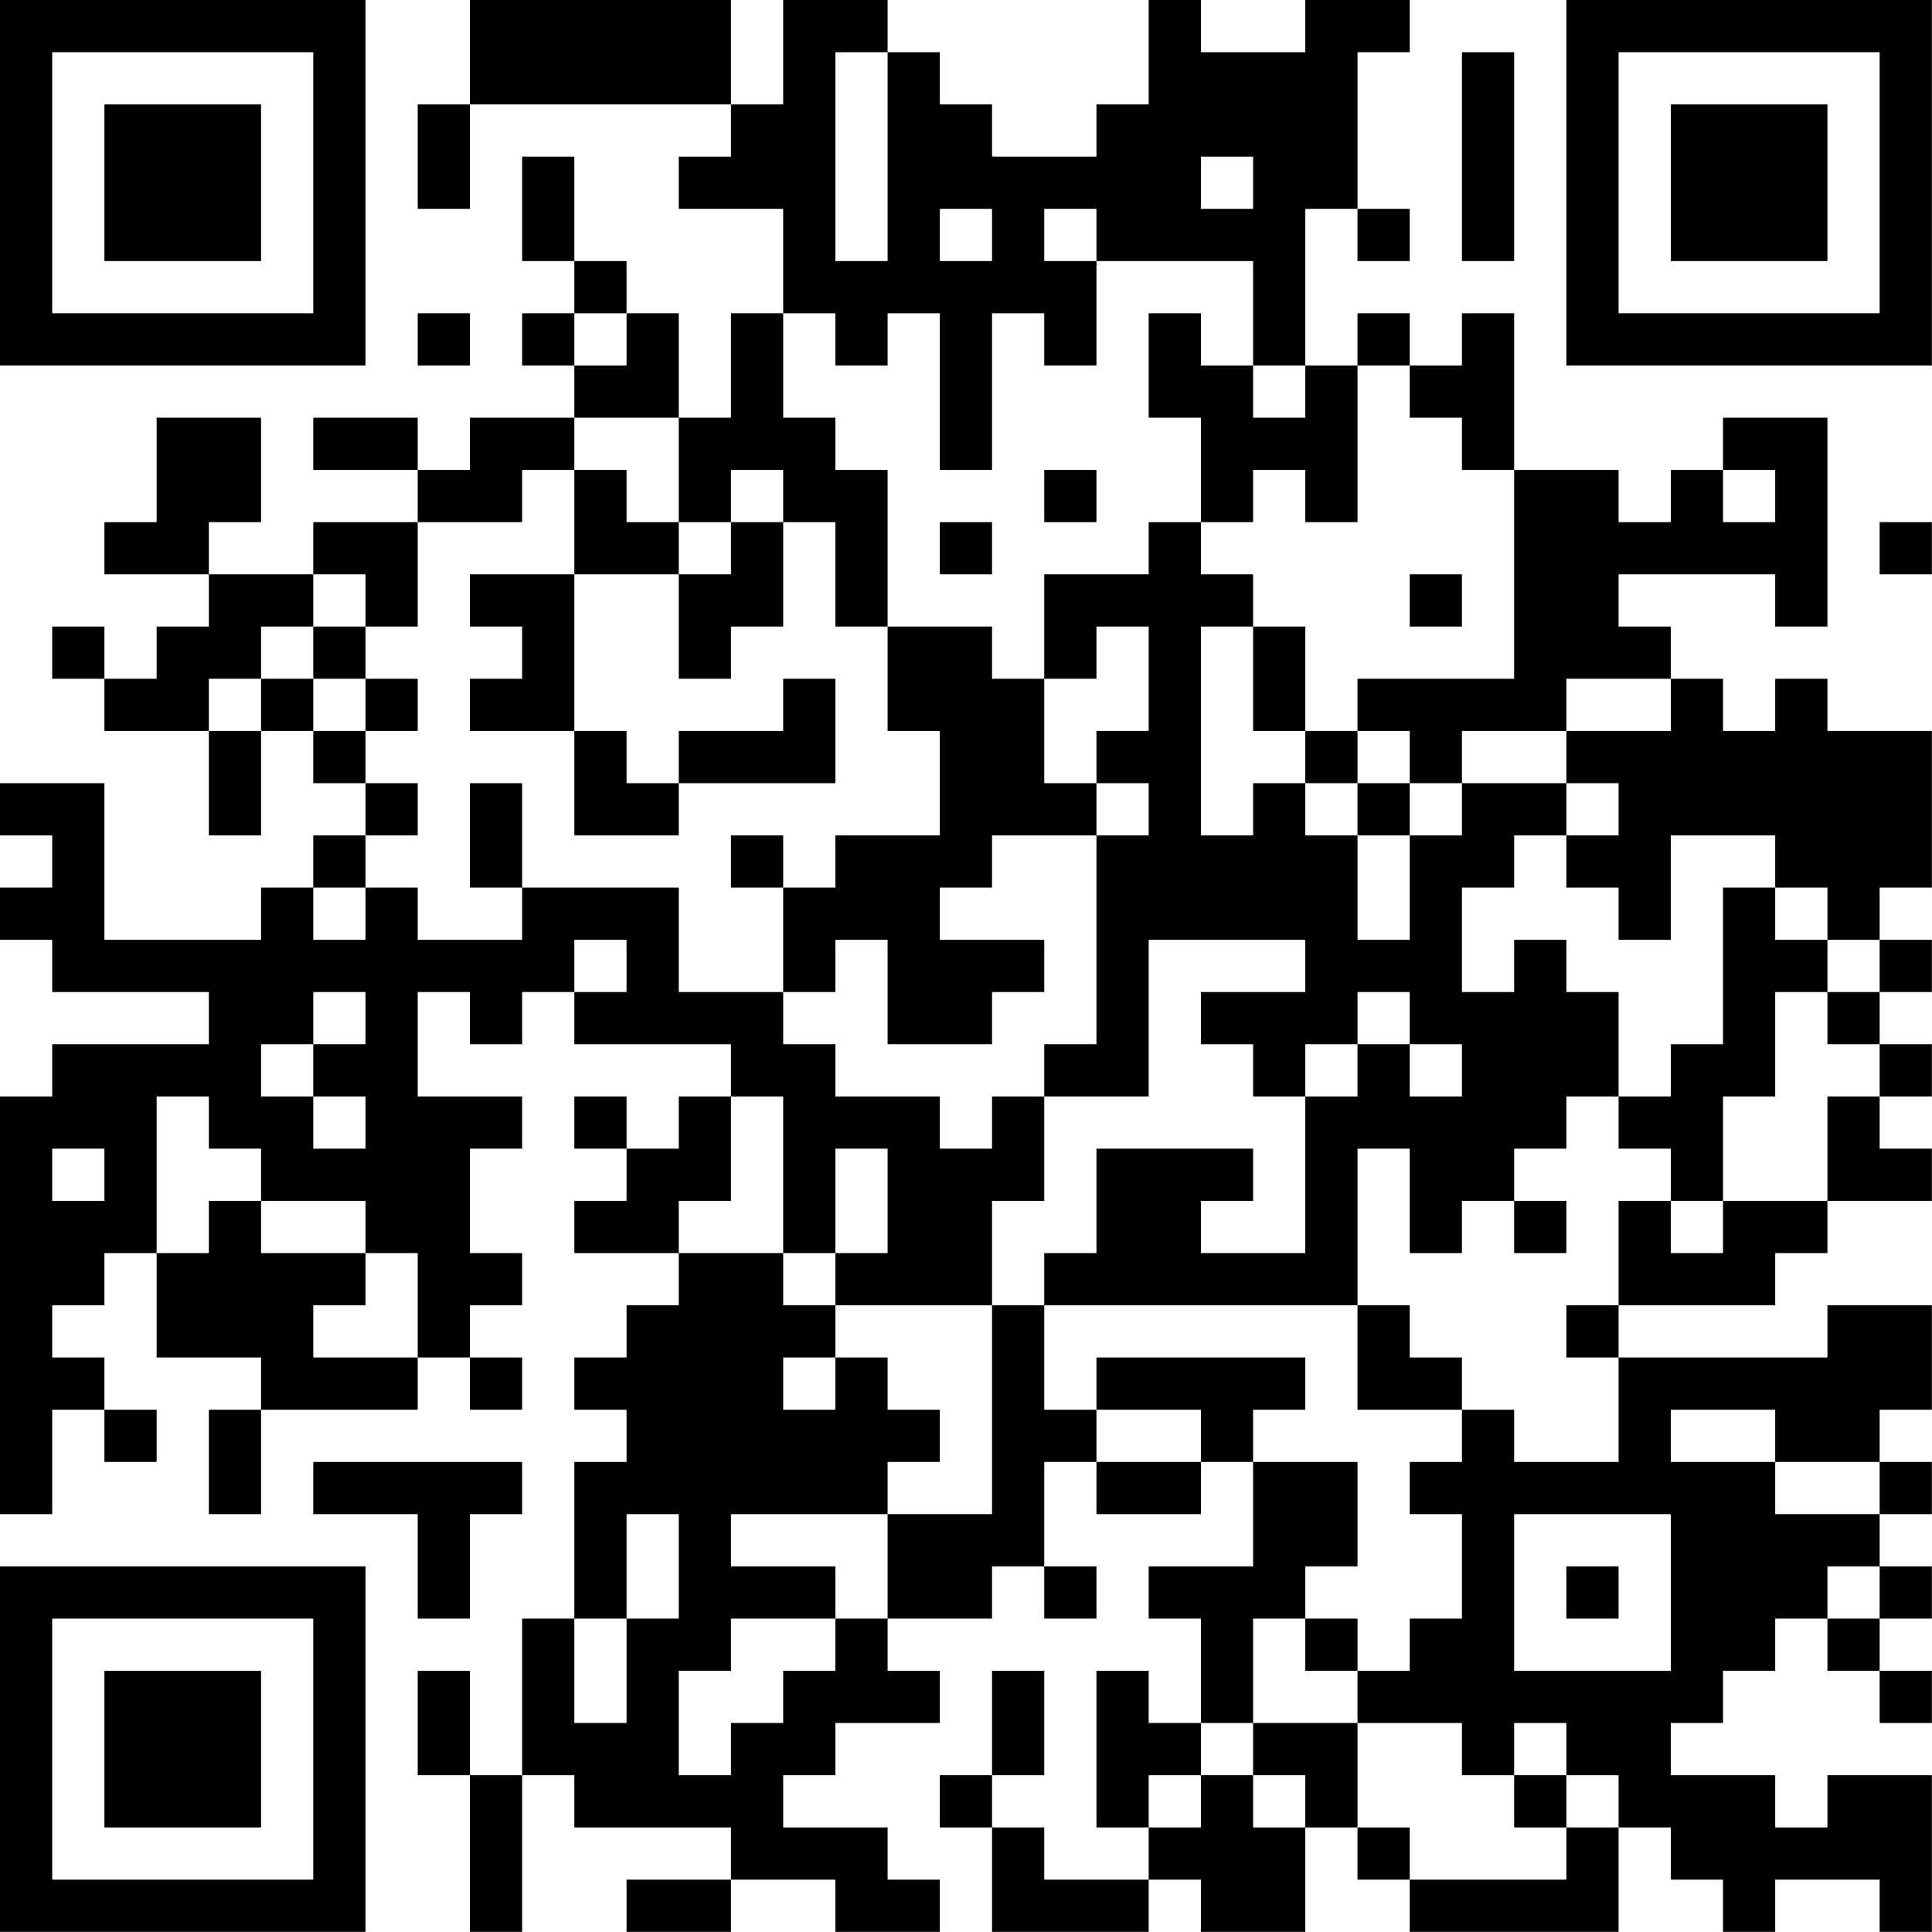 <?xml version="1.0" encoding="UTF-8"?>
<svg xmlns="http://www.w3.org/2000/svg" version="1.1" width="200" height="200" viewBox="0 0 200 200"><rect x="0" y="0" width="200" height="200" fill="#ffffff"/><g transform="scale(5.405)"><g transform="translate(0,0)"><path fill-rule="evenodd" d="M9 0L9 2L8 2L8 4L9 4L9 2L14 2L14 3L13 3L13 4L15 4L15 6L14 6L14 8L13 8L13 6L12 6L12 5L11 5L11 3L10 3L10 5L11 5L11 6L10 6L10 7L11 7L11 8L9 8L9 9L8 9L8 8L6 8L6 9L8 9L8 10L6 10L6 11L4 11L4 10L5 10L5 8L3 8L3 10L2 10L2 11L4 11L4 12L3 12L3 13L2 13L2 12L1 12L1 13L2 13L2 14L4 14L4 16L5 16L5 14L6 14L6 15L7 15L7 16L6 16L6 17L5 17L5 18L2 18L2 15L0 15L0 16L1 16L1 17L0 17L0 18L1 18L1 19L4 19L4 20L1 20L1 21L0 21L0 29L1 29L1 27L2 27L2 28L3 28L3 27L2 27L2 26L1 26L1 25L2 25L2 24L3 24L3 26L5 26L5 27L4 27L4 29L5 29L5 27L8 27L8 26L9 26L9 27L10 27L10 26L9 26L9 25L10 25L10 24L9 24L9 22L10 22L10 21L8 21L8 19L9 19L9 20L10 20L10 19L11 19L11 20L14 20L14 21L13 21L13 22L12 22L12 21L11 21L11 22L12 22L12 23L11 23L11 24L13 24L13 25L12 25L12 26L11 26L11 27L12 27L12 28L11 28L11 31L10 31L10 34L9 34L9 32L8 32L8 34L9 34L9 37L10 37L10 34L11 34L11 35L14 35L14 36L12 36L12 37L14 37L14 36L16 36L16 37L18 37L18 36L17 36L17 35L15 35L15 34L16 34L16 33L18 33L18 32L17 32L17 31L19 31L19 30L20 30L20 31L21 31L21 30L20 30L20 28L21 28L21 29L23 29L23 28L24 28L24 30L22 30L22 31L23 31L23 33L22 33L22 32L21 32L21 35L22 35L22 36L20 36L20 35L19 35L19 34L20 34L20 32L19 32L19 34L18 34L18 35L19 35L19 37L22 37L22 36L23 36L23 37L25 37L25 35L26 35L26 36L27 36L27 37L31 37L31 35L32 35L32 36L33 36L33 37L34 37L34 36L36 36L36 37L37 37L37 34L35 34L35 35L34 35L34 34L32 34L32 33L33 33L33 32L34 32L34 31L35 31L35 32L36 32L36 33L37 33L37 32L36 32L36 31L37 31L37 30L36 30L36 29L37 29L37 28L36 28L36 27L37 27L37 25L35 25L35 26L31 26L31 25L34 25L34 24L35 24L35 23L37 23L37 22L36 22L36 21L37 21L37 20L36 20L36 19L37 19L37 18L36 18L36 17L37 17L37 14L35 14L35 13L34 13L34 14L33 14L33 13L32 13L32 12L31 12L31 11L34 11L34 12L35 12L35 8L33 8L33 9L32 9L32 10L31 10L31 9L29 9L29 6L28 6L28 7L27 7L27 6L26 6L26 7L25 7L25 4L26 4L26 5L27 5L27 4L26 4L26 1L27 1L27 0L25 0L25 1L23 1L23 0L22 0L22 2L21 2L21 3L19 3L19 2L18 2L18 1L17 1L17 0L15 0L15 2L14 2L14 0ZM16 1L16 5L17 5L17 1ZM28 1L28 5L29 5L29 1ZM23 3L23 4L24 4L24 3ZM18 4L18 5L19 5L19 4ZM20 4L20 5L21 5L21 7L20 7L20 6L19 6L19 9L18 9L18 6L17 6L17 7L16 7L16 6L15 6L15 8L16 8L16 9L17 9L17 12L16 12L16 10L15 10L15 9L14 9L14 10L13 10L13 8L11 8L11 9L10 9L10 10L8 10L8 12L7 12L7 11L6 11L6 12L5 12L5 13L4 13L4 14L5 14L5 13L6 13L6 14L7 14L7 15L8 15L8 16L7 16L7 17L6 17L6 18L7 18L7 17L8 17L8 18L10 18L10 17L13 17L13 19L15 19L15 20L16 20L16 21L18 21L18 22L19 22L19 21L20 21L20 23L19 23L19 25L16 25L16 24L17 24L17 22L16 22L16 24L15 24L15 21L14 21L14 23L13 23L13 24L15 24L15 25L16 25L16 26L15 26L15 27L16 27L16 26L17 26L17 27L18 27L18 28L17 28L17 29L14 29L14 30L16 30L16 31L14 31L14 32L13 32L13 34L14 34L14 33L15 33L15 32L16 32L16 31L17 31L17 29L19 29L19 25L20 25L20 27L21 27L21 28L23 28L23 27L21 27L21 26L25 26L25 27L24 27L24 28L26 28L26 30L25 30L25 31L24 31L24 33L23 33L23 34L22 34L22 35L23 35L23 34L24 34L24 35L25 35L25 34L24 34L24 33L26 33L26 35L27 35L27 36L30 36L30 35L31 35L31 34L30 34L30 33L29 33L29 34L28 34L28 33L26 33L26 32L27 32L27 31L28 31L28 29L27 29L27 28L28 28L28 27L29 27L29 28L31 28L31 26L30 26L30 25L31 25L31 23L32 23L32 24L33 24L33 23L35 23L35 21L36 21L36 20L35 20L35 19L36 19L36 18L35 18L35 17L34 17L34 16L32 16L32 18L31 18L31 17L30 17L30 16L31 16L31 15L30 15L30 14L32 14L32 13L30 13L30 14L28 14L28 15L27 15L27 14L26 14L26 13L29 13L29 9L28 9L28 8L27 8L27 7L26 7L26 10L25 10L25 9L24 9L24 10L23 10L23 8L22 8L22 6L23 6L23 7L24 7L24 8L25 8L25 7L24 7L24 5L21 5L21 4ZM8 6L8 7L9 7L9 6ZM11 6L11 7L12 7L12 6ZM11 9L11 11L9 11L9 12L10 12L10 13L9 13L9 14L11 14L11 16L13 16L13 15L16 15L16 13L15 13L15 14L13 14L13 15L12 15L12 14L11 14L11 11L13 11L13 13L14 13L14 12L15 12L15 10L14 10L14 11L13 11L13 10L12 10L12 9ZM20 9L20 10L21 10L21 9ZM33 9L33 10L34 10L34 9ZM18 10L18 11L19 11L19 10ZM22 10L22 11L20 11L20 13L19 13L19 12L17 12L17 14L18 14L18 16L16 16L16 17L15 17L15 16L14 16L14 17L15 17L15 19L16 19L16 18L17 18L17 20L19 20L19 19L20 19L20 18L18 18L18 17L19 17L19 16L21 16L21 20L20 20L20 21L22 21L22 18L25 18L25 19L23 19L23 20L24 20L24 21L25 21L25 24L23 24L23 23L24 23L24 22L21 22L21 24L20 24L20 25L26 25L26 27L28 27L28 26L27 26L27 25L26 25L26 22L27 22L27 24L28 24L28 23L29 23L29 24L30 24L30 23L29 23L29 22L30 22L30 21L31 21L31 22L32 22L32 23L33 23L33 21L34 21L34 19L35 19L35 18L34 18L34 17L33 17L33 20L32 20L32 21L31 21L31 19L30 19L30 18L29 18L29 19L28 19L28 17L29 17L29 16L30 16L30 15L28 15L28 16L27 16L27 15L26 15L26 14L25 14L25 12L24 12L24 11L23 11L23 10ZM36 10L36 11L37 11L37 10ZM27 11L27 12L28 12L28 11ZM6 12L6 13L7 13L7 14L8 14L8 13L7 13L7 12ZM21 12L21 13L20 13L20 15L21 15L21 16L22 16L22 15L21 15L21 14L22 14L22 12ZM23 12L23 16L24 16L24 15L25 15L25 16L26 16L26 18L27 18L27 16L26 16L26 15L25 15L25 14L24 14L24 12ZM9 15L9 17L10 17L10 15ZM11 18L11 19L12 19L12 18ZM6 19L6 20L5 20L5 21L6 21L6 22L7 22L7 21L6 21L6 20L7 20L7 19ZM26 19L26 20L25 20L25 21L26 21L26 20L27 20L27 21L28 21L28 20L27 20L27 19ZM3 21L3 24L4 24L4 23L5 23L5 24L7 24L7 25L6 25L6 26L8 26L8 24L7 24L7 23L5 23L5 22L4 22L4 21ZM1 22L1 23L2 23L2 22ZM32 27L32 28L34 28L34 29L36 29L36 28L34 28L34 27ZM6 28L6 29L8 29L8 31L9 31L9 29L10 29L10 28ZM12 29L12 31L11 31L11 33L12 33L12 31L13 31L13 29ZM29 29L29 32L32 32L32 29ZM30 30L30 31L31 31L31 30ZM35 30L35 31L36 31L36 30ZM25 31L25 32L26 32L26 31ZM29 34L29 35L30 35L30 34ZM0 0L0 7L7 7L7 0ZM1 1L1 6L6 6L6 1ZM2 2L2 5L5 5L5 2ZM30 0L30 7L37 7L37 0ZM31 1L31 6L36 6L36 1ZM32 2L32 5L35 5L35 2ZM0 30L0 37L7 37L7 30ZM1 31L1 36L6 36L6 31ZM2 32L2 35L5 35L5 32Z" fill="#000000"/></g></g></svg>

